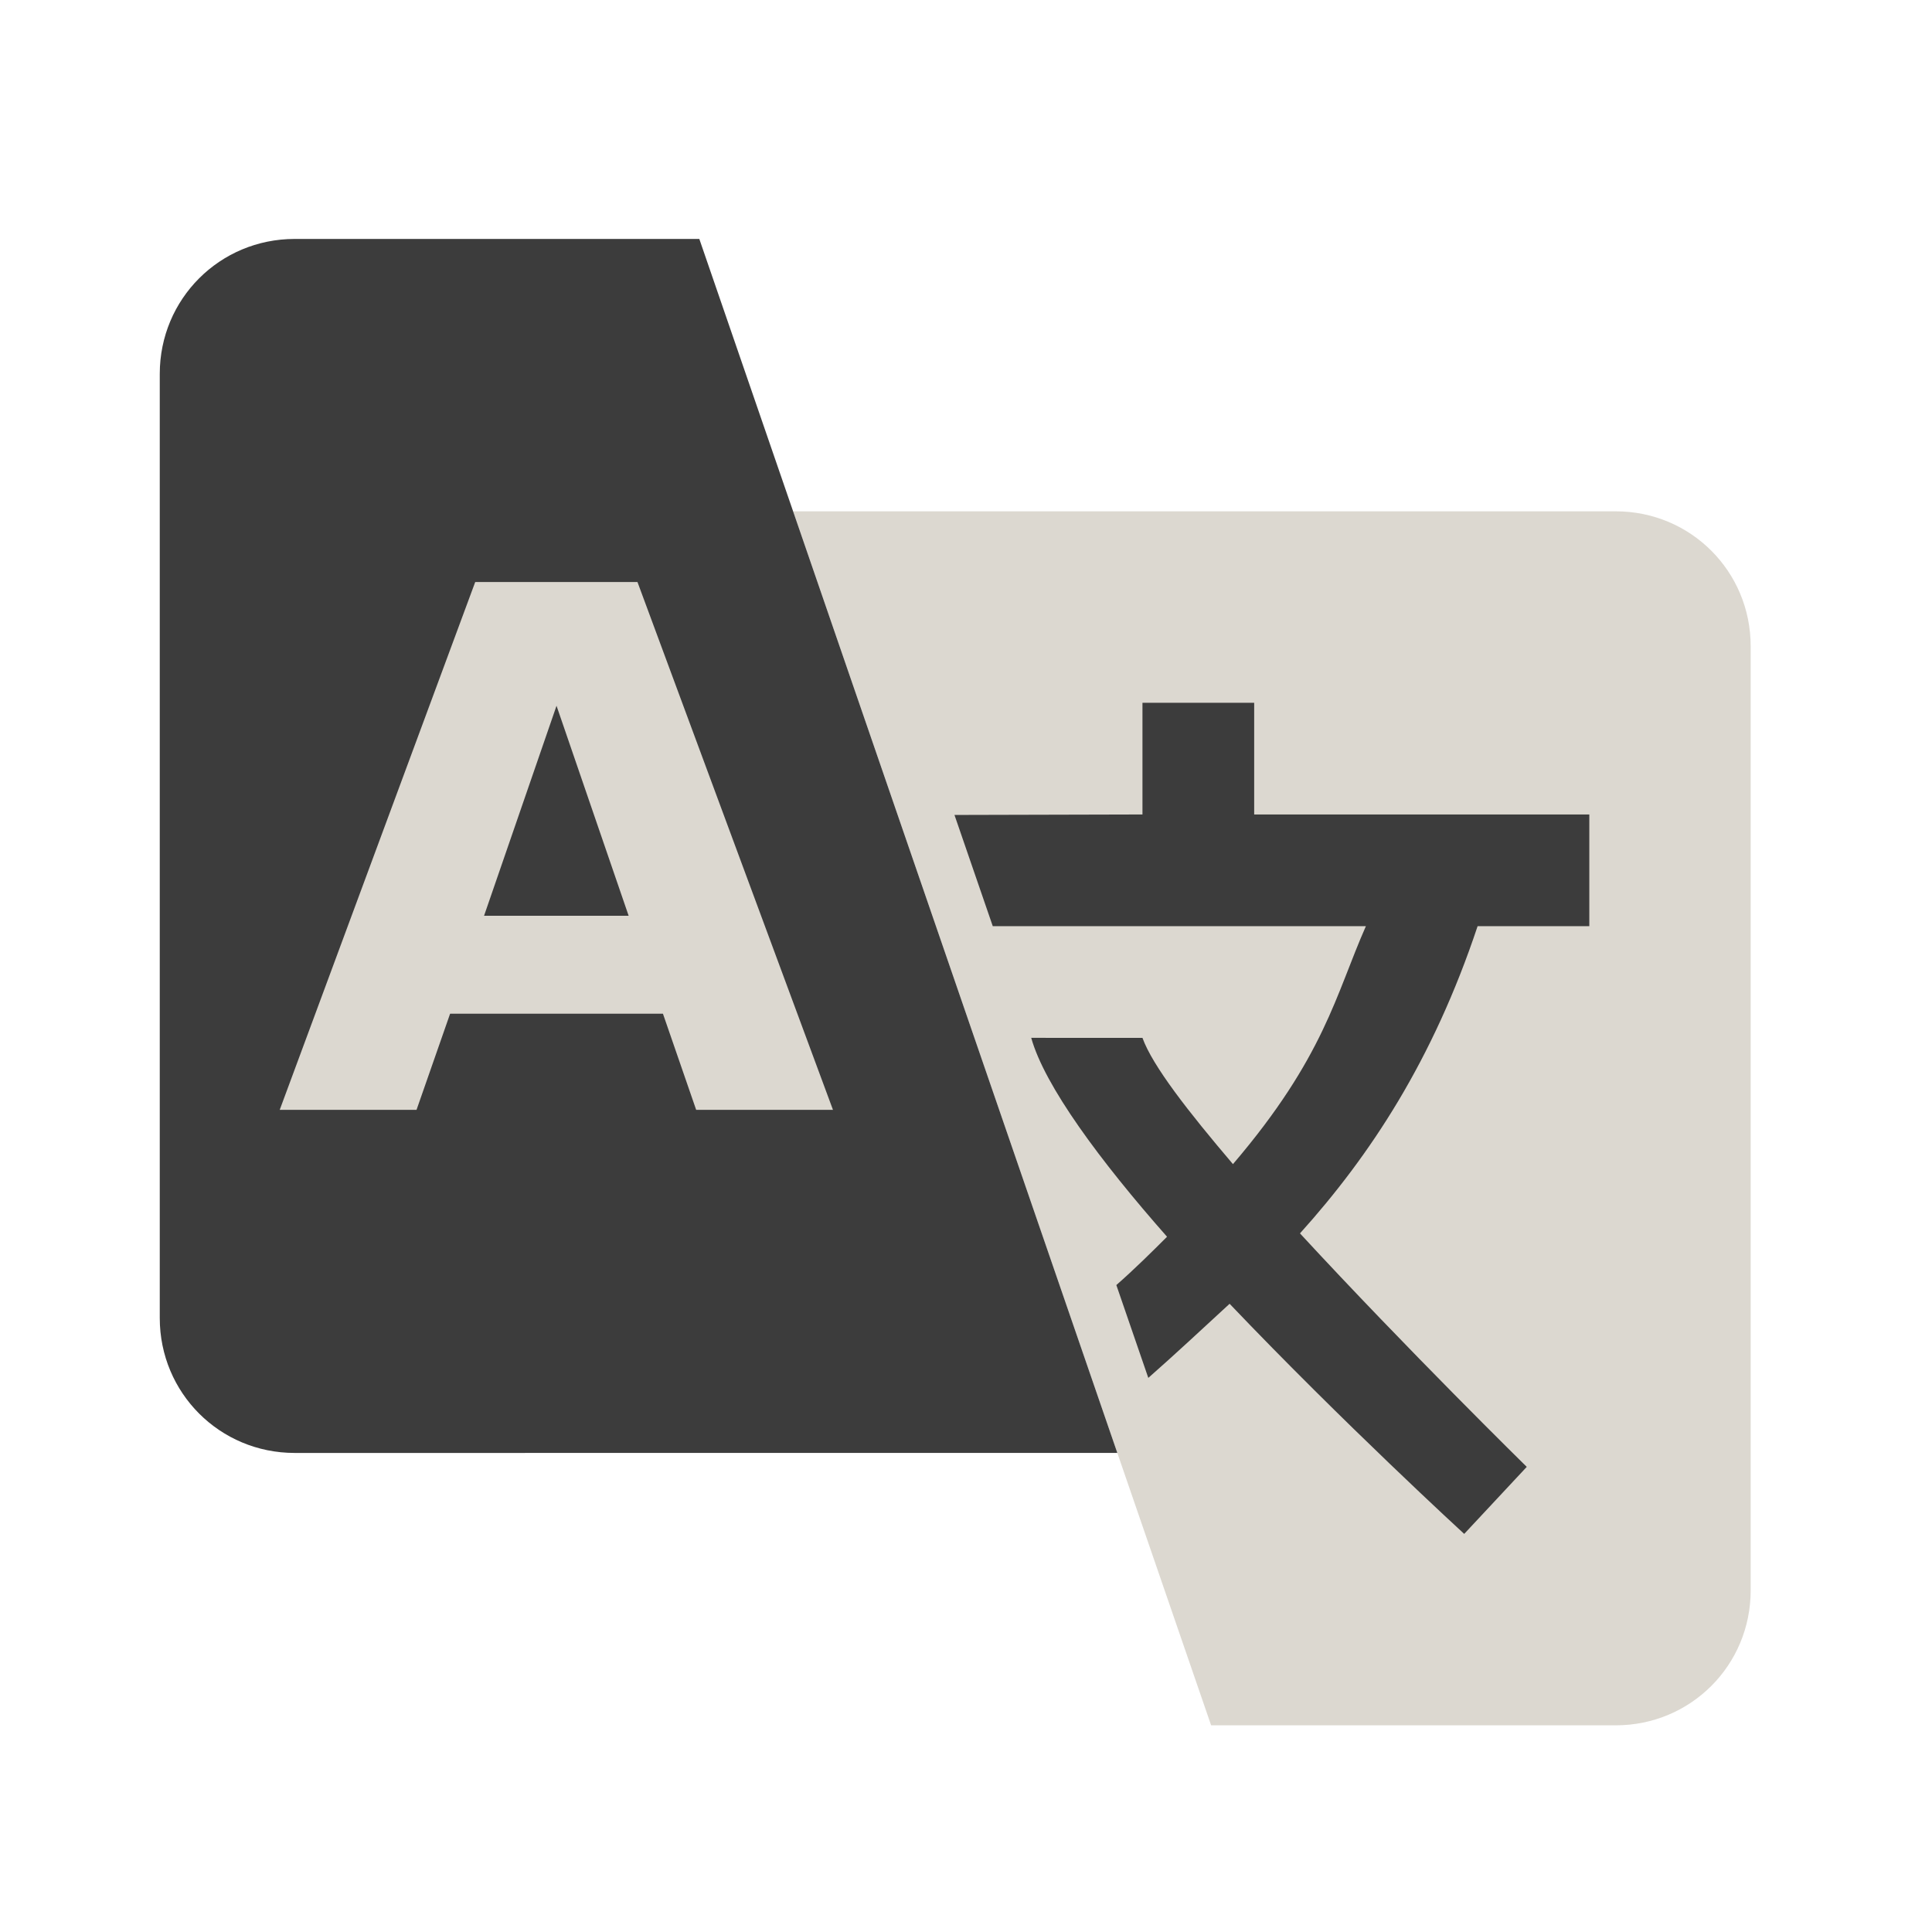 <?xml version="1.0" encoding="UTF-8" standalone="no"?>
<svg
   version="1.1"
   id="svg885"
   width="22"
   height="22"
   viewBox="0 0 22 22"
   sodipodi:docname="battery-status-active-dark.svg"
   inkscape:version="1.1.2 (0a00cf5339, 2022-02-04, custom)"
   xmlns:inkscape="http://www.inkscape.org/namespaces/inkscape"
   xmlns:sodipodi="http://sodipodi.sourceforge.net/DTD/sodipodi-0.dtd"
   xmlns="http://www.w3.org/2000/svg"
   xmlns:svg="http://www.w3.org/2000/svg"
   xmlns:rdf="http://www.w3.org/1999/02/22-rdf-syntax-ns#"
   xmlns:cc="http://creativecommons.org/ns#"
   xmlns:dc="http://purl.org/dc/elements/1.1/">
  <defs
     id="defs889" />
  <sodipodi:namedview
     pagecolor="#ffffff"
     bordercolor="#666666"
     borderopacity="1"
     objecttolerance="10"
     gridtolerance="10"
     guidetolerance="10"
     inkscape:pageopacity="0"
     inkscape:pageshadow="2"
     inkscape:window-width="1920"
     inkscape:window-height="1043"
     id="namedview887"
     showgrid="false"
     fit-margin-top="1"
     fit-margin-left="2"
     fit-margin-right="2"
     fit-margin-bottom="1"
     inkscape:zoom="11.485465"
     inkscape:cx="7.0959249"
     inkscape:cy="20.242976"
     inkscape:window-x="0"
     inkscape:window-y="0"
     inkscape:window-maximized="1"
     inkscape:current-layer="g893"
     inkscape:pagecheckerboard="0" />
  <g
     inkscape:groupmode="layer"
     inkscape:label="Image"
     id="g893"
     transform="translate(-108.906,-101.998)">
    <g
       id="g82835"
       style="overflow:hidden;fill:currentColor"
       transform="matrix(0.018,0,0,0.018,138.957,84.442)">
      <path
         id="path55787-3"
         d="m -647.321,2066.809 c 47.36,0 85.332,-37.974 85.332,-85.334 v -597.334 c 0,-47.36 -37.972,-85.332 -85.332,-85.332 l -520.441,0.01 264.441,767.992 z"
         sodipodi:nodetypes="ssssccs"
         style="overflow:hidden;fill:#dcd8d0;fill-opacity:1" />
      <path
         d="m -946.754,1419.912 v 70.671 l -118.928,0.306 24.229,70.365 h 236.043 c -19.081,43.109 -26.148,82.686 -84.099,150.53 -28.269,-33.216 -50.883,-62.191 -57.244,-79.859 l -70.378,-0.036 c 8.48,30.389 43.523,77.774 85.926,125.831 -9.187,9.187 -20.768,20.669 -32.075,30.563 l 20.222,58.73 c 17.668,-15.547 33.761,-30.635 51.429,-46.889 72.085,75.618 148.41,145.583 148.41,145.583 l 39.576,-42.403 c 0,0 -75.618,-74.205 -143.463,-147.703 44.523,-49.47 84.099,-109.541 112.367,-194.346 h 70.671 v -70.671 h -212.014 v -70.671 z"
         id="path55789-6"
         sodipodi:nodetypes="ccccccccccccccccccccc"
         style="overflow:hidden;fill:#3c3c3c;fill-opacity:1;stroke-width:1.656" />
      <path
         id="path55791-1"
         d="m -1483.098,1126.495 c -47.36,0 -85.332,37.974 -85.332,85.334 v 597.334 c 0,47.36 37.972,85.332 85.332,85.332 l 520.441,-0.01 -264.441,-767.992 z"
         sodipodi:nodetypes="ssssccs"
         style="overflow:hidden;fill:#3c3c3c;fill-opacity:1" />
      <path
         id="path55793-2"
         d="m -1368.869,1343.545 h 102.652 l 123.674,333.898 h -86.549 l -21.023,-60.83 h -134.633 l -21.244,60.83 h -86.551 z m 51.438,78.275 -45.846,132.844 h 91.469 z"
         sodipodi:nodetypes="ccccccccccccc"
         style="overflow:hidden;fill:#dcd8d0;fill-opacity:1" />
    </g>
  </g>
</svg>
